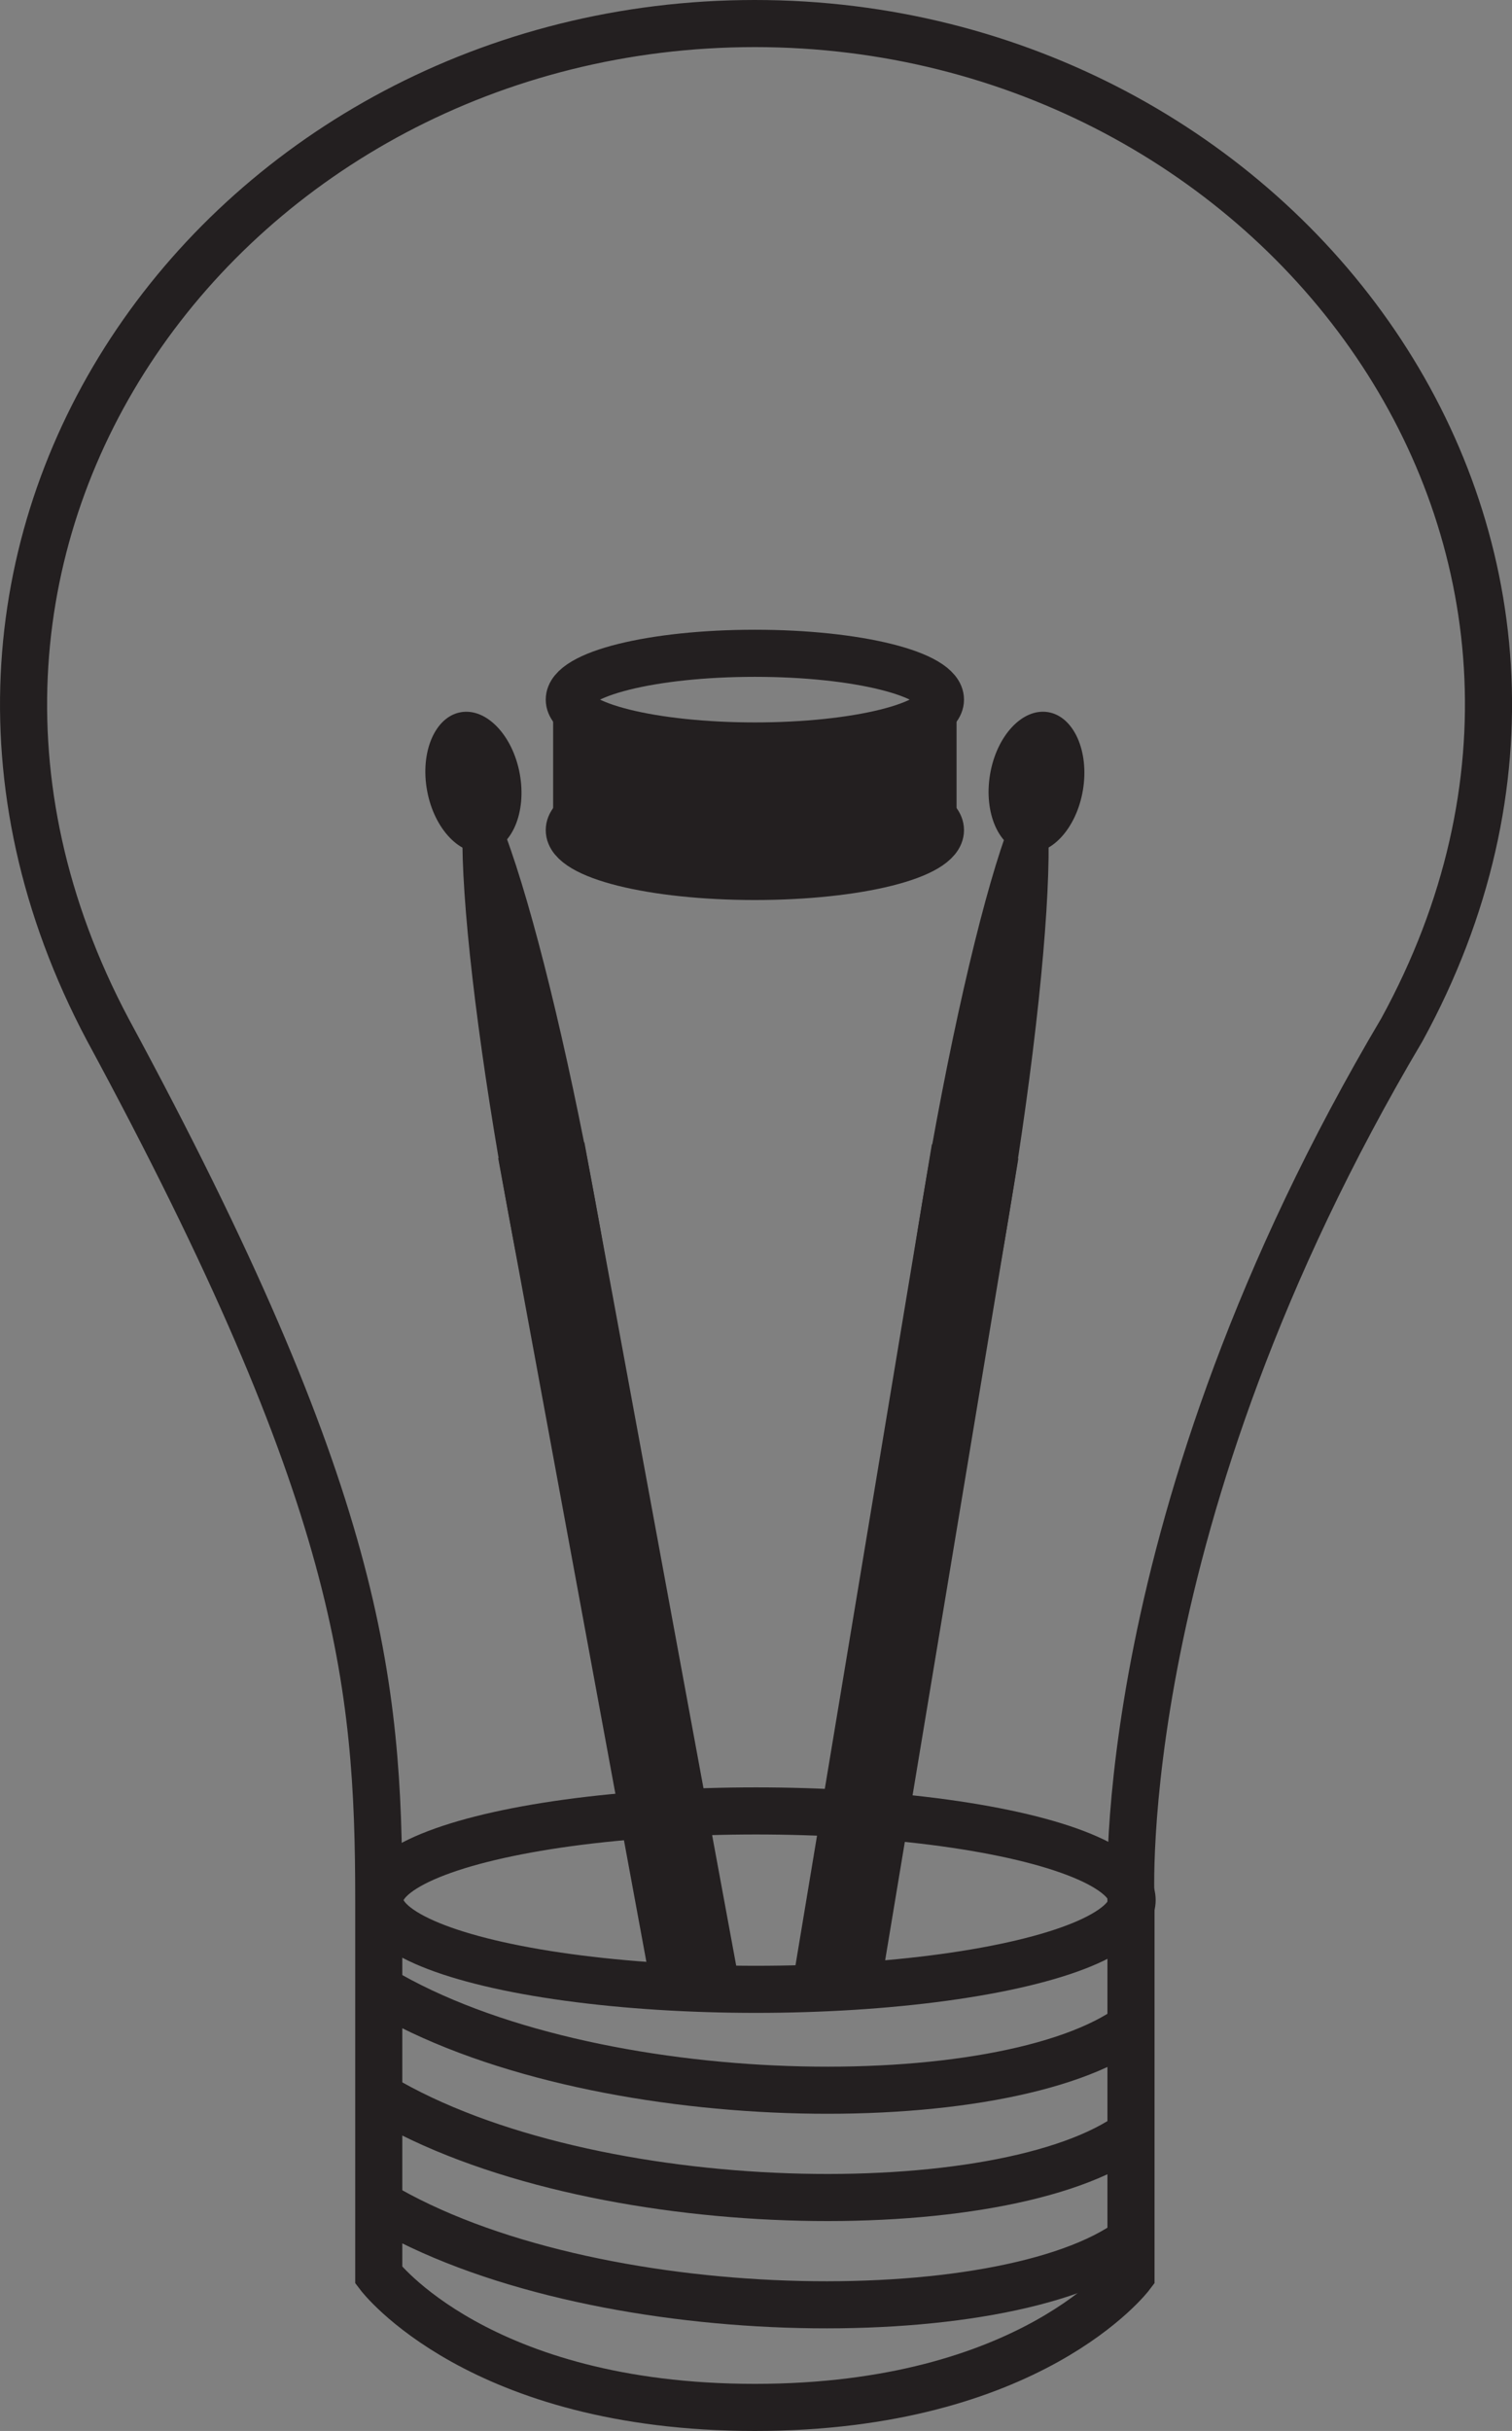 <?xml version="1.0" encoding="UTF-8"?>
<svg id="uuid-53f88be0-df26-4aa6-9752-ec37d070e052" data-name="Layer 1" xmlns="http://www.w3.org/2000/svg" xmlns:xlink="http://www.w3.org/1999/xlink" viewBox="0 0 32.108 51.616">
  <rect x="0" y="0" width="32.108" height="51.616" fill="#808080" stroke="none"/>
  <defs>
    <style>
      .uuid-df7c07fa-83c0-4626-b5e9-bbbe004b4869, .uuid-b4559eb5-c733-4cdf-950a-f8df70fe1b87 {
        stroke: #231f20;
        stroke-miterlimit: 10;
      }

      .uuid-df7c07fa-83c0-4626-b5e9-bbbe004b4869, .uuid-4b2bce5f-c6a8-4320-a20a-c1cfb0feb592 {
        fill: none;
      }

      .uuid-b4559eb5-c733-4cdf-950a-f8df70fe1b87 {
        fill: #fff;
      }

      .uuid-083a8ab9-a241-4ccf-a5ed-2eba2ce26c1a {
        clip-path: url(#uuid-8c311a72-3753-4f14-85fe-00073c7a4729);
      }

      .uuid-f5f5ef8d-ca9e-4ed6-a04d-f1daa57f0e95 {
        fill: #231f20;
      }
    </style>
    <clipPath id="uuid-8c311a72-3753-4f14-85fe-00073c7a4729">
      <polygon class="uuid-4b2bce5f-c6a8-4320-a20a-c1cfb0feb592" points="10.642 35.466 5.517 12.799 17.101 10.091 27.142 15.082 21.391 41.753 12.431 42.033 10.642 35.466"/>
    </clipPath>
  </defs>
  <path class="uuid-df7c07fa-83c0-4626-b5e9-bbbe004b4869" d="m8.043,48.309v-7.964c0-4.655-.396-8.581-5.753-18.481C-3.261,11.408,4.878.5,16.03.5s19.413,10.999,13.74,21.364c-6.194,10.448-5.753,18.481-5.753,18.481v7.964s-2.115,2.807-7.987,2.807-7.987-2.807-7.987-2.807Z"/>
  <ellipse class="uuid-df7c07fa-83c0-4626-b5e9-bbbe004b4869" cx="16.054" cy="40.345" rx="7.987" ry="1.894"/>
  <g>
    <ellipse class="uuid-df7c07fa-83c0-4626-b5e9-bbbe004b4869" cx="16.03" cy="14.855" rx="3.941" ry=".984"/>
    <ellipse class="uuid-b4559eb5-c733-4cdf-950a-f8df70fe1b87" cx="16.03" cy="17.626" rx="3.941" ry=".984"/>
    <rect class="uuid-f5f5ef8d-ca9e-4ed6-a04d-f1daa57f0e95" x="11.746" y="14.855" width=".685" height="2.771"/>
    <rect class="uuid-f5f5ef8d-ca9e-4ed6-a04d-f1daa57f0e95" x="19.628" y="14.855" width=".685" height="2.771"/>
    <rect class="uuid-f5f5ef8d-ca9e-4ed6-a04d-f1daa57f0e95" x="12.089" y="15.62" width="7.882" height="2.667" rx=".573" ry=".573"/>
  </g>
  <g class="uuid-083a8ab9-a241-4ccf-a5ed-2eba2ce26c1a">
    <g>
      <ellipse class="uuid-f5f5ef8d-ca9e-4ed6-a04d-f1daa57f0e95" cx="10.053" cy="16.608" rx="1" ry="1.51" transform="translate(-2.845 2.099) rotate(-10.449)"/>
      <ellipse class="uuid-f5f5ef8d-ca9e-4ed6-a04d-f1daa57f0e95" cx="11.716" cy="25.622" rx=".931" ry="9.165" transform="translate(-4.452 2.55) rotate(-10.449)"/>
      <rect class="uuid-f5f5ef8d-ca9e-4ed6-a04d-f1daa57f0e95" x="12.367" y="24.256" width="1.861" height="19.886" transform="translate(-5.982 2.979) rotate(-10.449)"/>
    </g>
    <g>
      <ellipse class="uuid-f5f5ef8d-ca9e-4ed6-a04d-f1daa57f0e95" cx="22.01" cy="16.611" rx="1.51" ry="1" transform="translate(2.016 35.6) rotate(-80.566)"/>
      <ellipse class="uuid-f5f5ef8d-ca9e-4ed6-a04d-f1daa57f0e95" cx="20.507" cy="25.652" rx="9.165" ry=".931" transform="translate(-8.159 41.678) rotate(-80.566)"/>
      <rect class="uuid-f5f5ef8d-ca9e-4ed6-a04d-f1daa57f0e95" x="18.147" y="24.313" width="1.861" height="19.886" transform="translate(5.873 -2.664) rotate(9.434)"/>
    </g>
  </g>
  <path class="uuid-df7c07fa-83c0-4626-b5e9-bbbe004b4869" d="m8.067,42.239c4.47,2.667,13.283,2.75,15.974.771"/>
  <path class="uuid-df7c07fa-83c0-4626-b5e9-bbbe004b4869" d="m8.067,44.517c4.47,2.667,13.283,2.75,15.974.771"/>
  <path class="uuid-df7c07fa-83c0-4626-b5e9-bbbe004b4869" d="m8.043,46.795c4.47,2.667,13.283,2.75,15.974.771"/>
</svg>